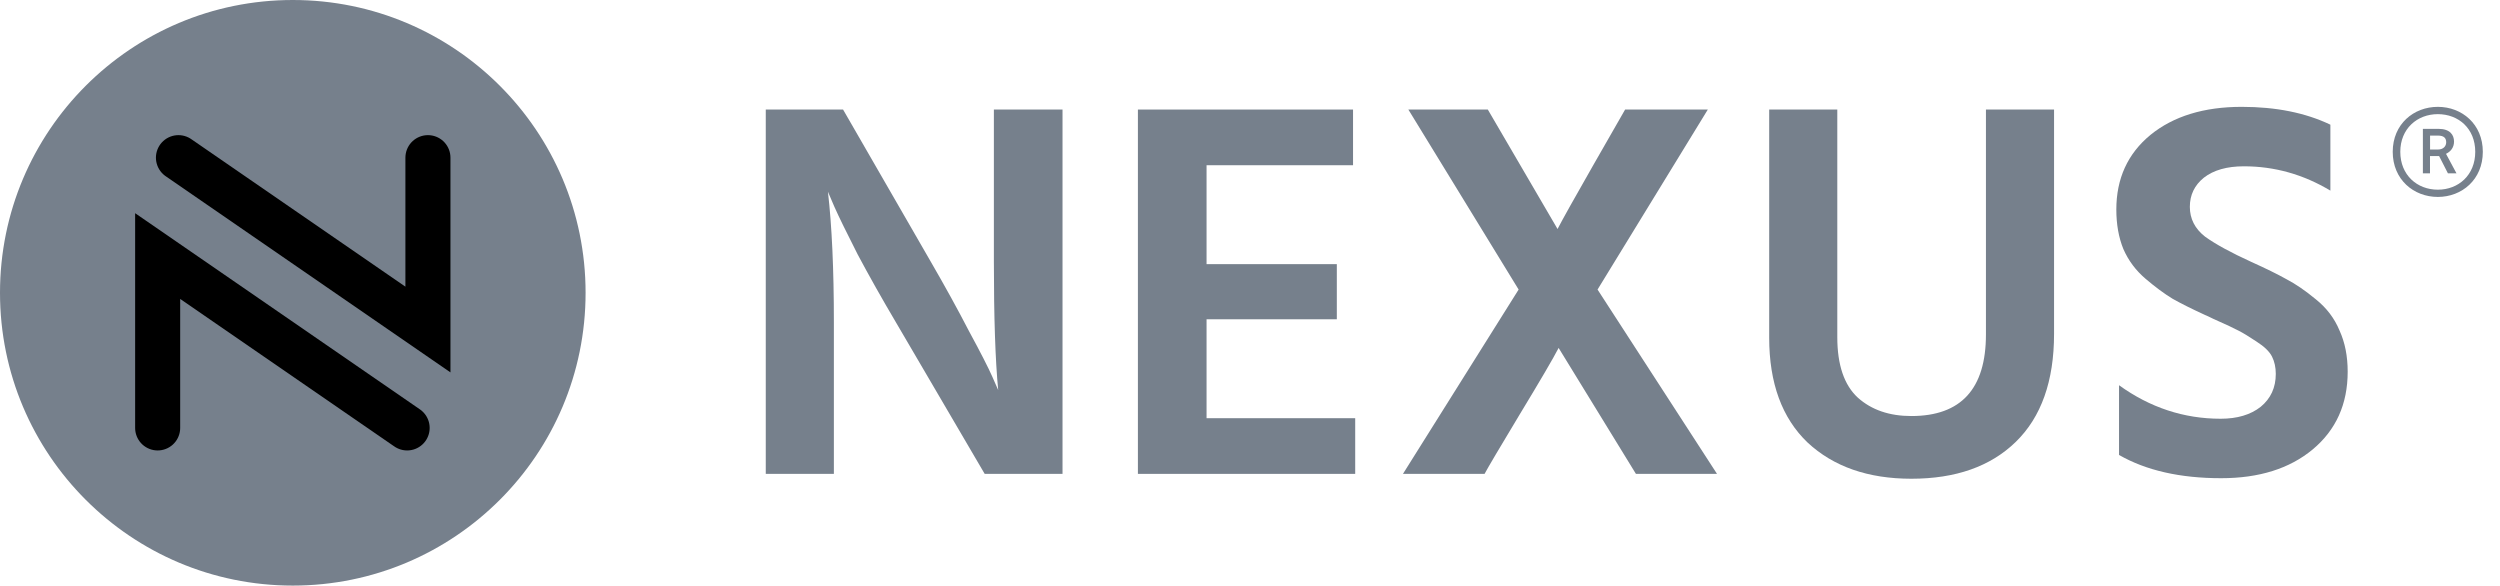 <svg width="111" height="26" viewBox="0 0 111 26" fill="none" xmlns="http://www.w3.org/2000/svg">
<circle cx="13" cy="13" r="13" fill="#76808C"/>
<path d="M18.077 19L7 11.369V19" stroke="black" stroke-width="2" stroke-linecap="round"/>
<path d="M7.923 7L19 14.631V7" stroke="black" stroke-width="2" stroke-linecap="round"/>
<path d="M34 21.04V4.864H37.432L41.32 11.608C41.96 12.712 42.528 13.744 43.024 14.704C43.536 15.648 43.88 16.32 44.056 16.72L44.32 17.32C44.192 15.992 44.128 14.088 44.128 11.608V4.864H47.176V21.04H43.72L39.784 14.32C39.16 13.264 38.592 12.256 38.08 11.296C37.584 10.32 37.24 9.616 37.048 9.184L36.76 8.512C36.936 10.032 37.024 11.96 37.024 14.296V21.04H34Z" fill="#76808C"/>
<path d="M53.571 18.568H60.171V21.04H50.523V4.864H60.075V7.336H53.571V11.728H59.355V14.176H53.571V18.568Z" fill="#76808C"/>
<path d="M67.427 12.856L62.531 4.864H66.059L69.155 10.168C69.379 9.736 69.907 8.792 70.739 7.336C71.587 5.864 72.059 5.04 72.155 4.864H75.827L70.931 12.856L76.235 21.04H72.635L69.203 15.448C68.963 15.912 68.387 16.896 67.475 18.4C66.579 19.888 66.059 20.768 65.915 21.04H62.291L67.427 12.856Z" fill="#76808C"/>
<path d="M88.176 14.848V4.864H91.2V14.824C91.2 16.92 90.632 18.52 89.496 19.624C88.376 20.712 86.832 21.256 84.864 21.256C82.944 21.256 81.408 20.72 80.256 19.648C79.12 18.56 78.552 17.008 78.552 14.992V4.864H81.576V14.968C81.576 16.2 81.88 17.096 82.488 17.656C83.096 18.2 83.888 18.472 84.864 18.472C87.072 18.472 88.176 17.264 88.176 14.848Z" fill="#76808C"/>
<path d="M103.469 5.536V8.464C102.269 7.744 100.989 7.384 99.629 7.384C98.877 7.384 98.285 7.552 97.853 7.888C97.437 8.224 97.229 8.656 97.229 9.184C97.229 9.712 97.453 10.152 97.901 10.504C98.365 10.84 99.053 11.216 99.965 11.632C100.605 11.92 101.125 12.176 101.525 12.4C101.925 12.608 102.357 12.904 102.821 13.288C103.301 13.672 103.653 14.136 103.877 14.68C104.117 15.208 104.237 15.816 104.237 16.504C104.237 17.944 103.717 19.096 102.677 19.96C101.653 20.808 100.301 21.232 98.621 21.232C96.797 21.232 95.285 20.888 94.085 20.2V17.104C95.461 18.096 96.965 18.592 98.597 18.592C99.333 18.592 99.925 18.416 100.373 18.064C100.821 17.696 101.045 17.208 101.045 16.6C101.045 16.312 100.989 16.056 100.877 15.832C100.765 15.608 100.533 15.384 100.181 15.16C99.845 14.936 99.581 14.776 99.389 14.68C99.213 14.584 98.837 14.408 98.261 14.152C98.101 14.072 97.981 14.016 97.901 13.984C97.309 13.712 96.829 13.472 96.461 13.264C96.093 13.04 95.693 12.744 95.261 12.376C94.829 12.008 94.501 11.568 94.277 11.056C94.069 10.544 93.965 9.96 93.965 9.304C93.965 7.928 94.469 6.824 95.477 5.992C96.501 5.16 97.853 4.744 99.533 4.744C101.053 4.744 102.365 5.008 103.469 5.536Z" fill="#76808C"/>
<path d="M110.237 6.741C110.237 7.975 109.307 8.744 108.24 8.744C107.169 8.744 106.237 7.975 106.237 6.741C106.237 5.508 107.169 4.744 108.24 4.744C109.307 4.744 110.237 5.508 110.237 6.741ZM106.573 6.741C106.573 7.773 107.32 8.422 108.24 8.422C109.156 8.422 109.901 7.773 109.901 6.741C109.901 5.706 109.156 5.068 108.24 5.068C107.323 5.068 106.573 5.714 106.573 6.741ZM108.268 5.721C108.785 5.721 108.959 5.993 108.959 6.287C108.959 6.557 108.799 6.738 108.603 6.83L109.067 7.695H108.687L108.296 6.928H107.892V7.695H107.576V5.721H108.268ZM107.895 6.639H108.248C108.476 6.639 108.611 6.496 108.611 6.317C108.611 6.136 108.514 6.02 108.247 6.02H107.895L107.895 6.639Z" fill="#76808C"/>
</svg>
